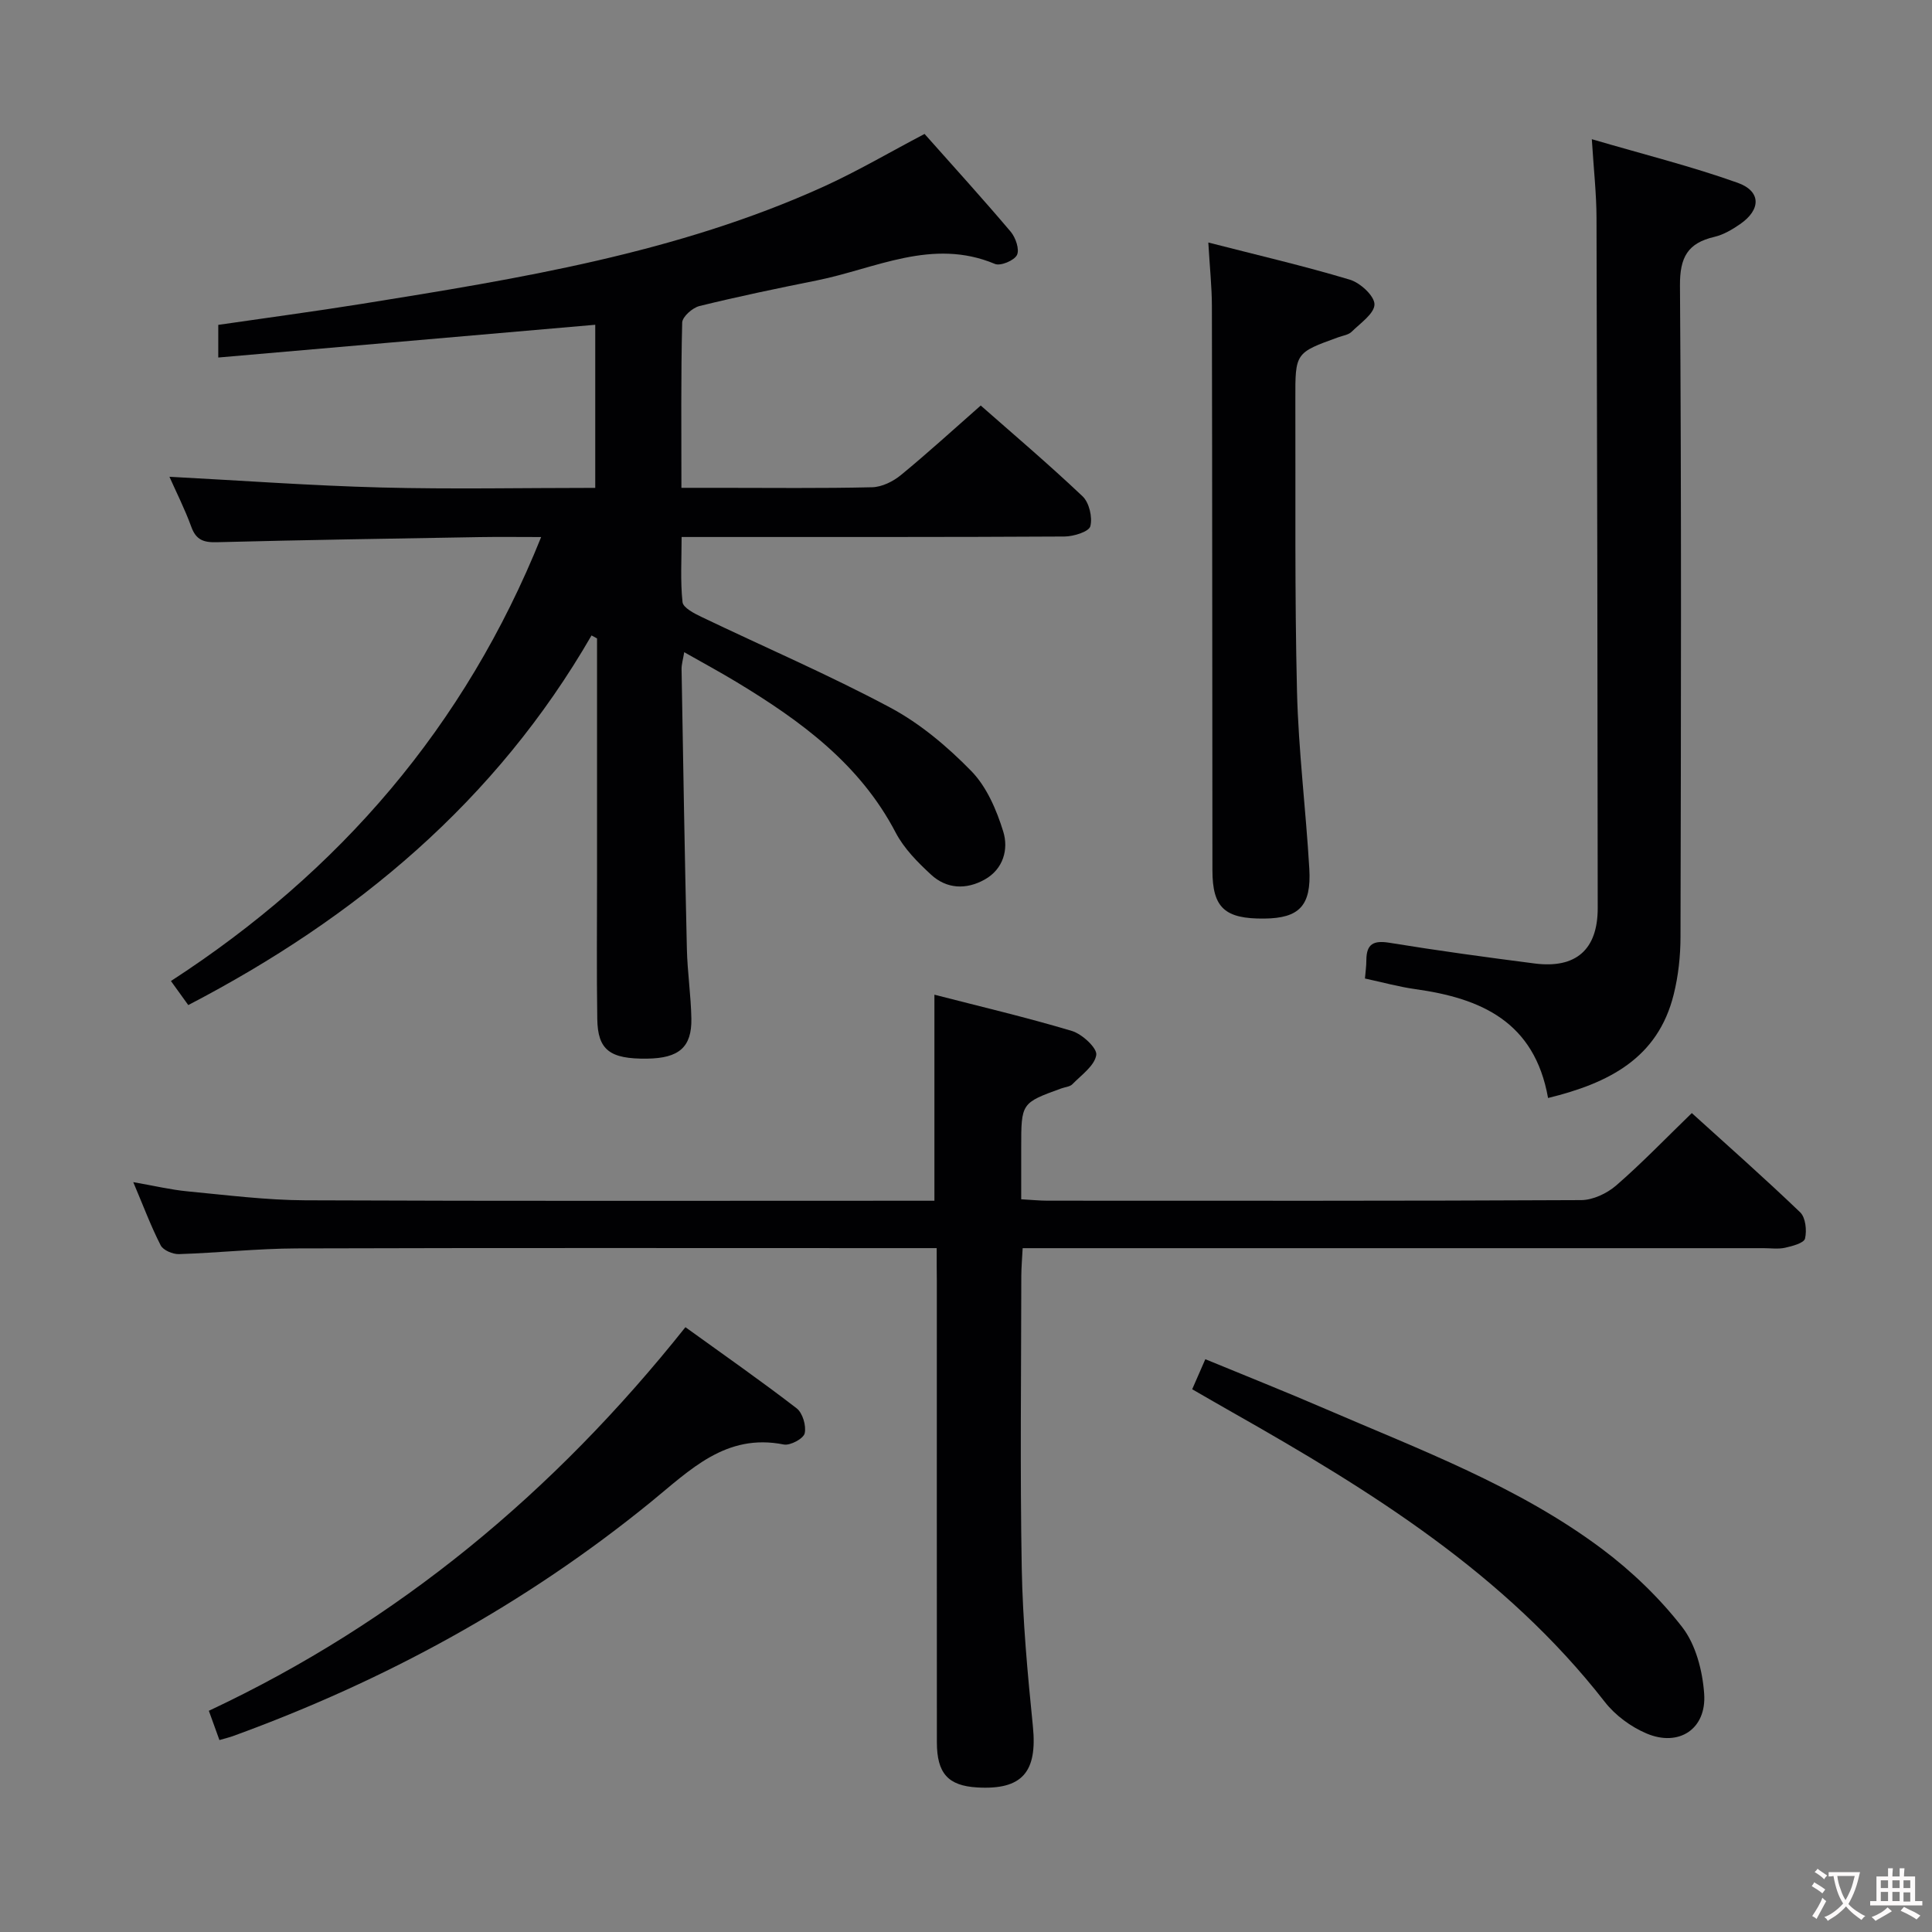 <svg enable-background="new 0 0 400 400" viewBox="0 0 400 400" xmlns="http://www.w3.org/2000/svg"><rect x="0" y="0" width="400" height="400" fill="#808080" stroke="none"/><g fill="#010103"><path d="m191.42 27.73c6 6.76 12.04 13.4 17.84 20.25 1.02 1.21 1.86 3.68 1.29 4.82-.58 1.15-3.42 2.33-4.57 1.84-12.96-5.44-24.72.98-36.86 3.42-8.13 1.63-16.25 3.32-24.3 5.3-1.44.35-3.55 2.22-3.58 3.43-.28 11.14-.16 22.29-.16 34.21h8c10.5 0 21 .13 31.49-.12 2.02-.05 4.33-1.19 5.95-2.52 5.53-4.54 10.82-9.38 16.53-14.4 6.23 5.49 13.84 11.94 21.08 18.79 1.38 1.3 2.09 4.36 1.61 6.21-.3 1.13-3.47 2.11-5.36 2.12-24.16.14-48.32.09-72.48.1-1.98 0-3.97 0-6.78 0 0 4.68-.28 9.12.19 13.48.12 1.16 2.4 2.34 3.91 3.06 13.03 6.25 26.35 11.97 39.08 18.77 6.2 3.31 11.86 8.09 16.8 13.15 3.18 3.26 5.23 8.05 6.61 12.52 1.13 3.64.04 7.77-3.84 9.94-3.81 2.13-7.87 1.98-11.11-1.02-2.78-2.56-5.61-5.42-7.33-8.72-7.43-14.22-19.7-23.15-32.92-31.14-3.4-2.06-6.91-3.95-10.85-6.19-.23 1.44-.56 2.48-.55 3.5.33 19.31.65 38.61 1.1 57.92.11 4.81.84 9.61.93 14.42.11 5.95-2.57 8.23-9.18 8.31-7.69.1-10.21-1.78-10.3-8.22-.15-9.66-.05-19.33-.05-28.99 0-15 0-29.99 0-44.99 0-1.6 0-3.2 0-4.8-.38-.21-.76-.41-1.14-.62-19.79 34.3-48.71 58.43-83.49 76.53-1.18-1.63-2.12-2.94-3.59-4.98 34.92-22.65 60.88-52.69 76.65-91.92-4.53 0-8.64-.06-12.75.01-18.14.31-36.28.59-54.42 1.06-2.74.07-4.28-.48-5.26-3.18-1.35-3.7-3.14-7.24-4.53-10.37 14.72.77 29.26 1.84 43.83 2.22 14.64.38 29.3.08 44.33.08 0-11.35 0-22.41 0-33.77-26.02 2.26-51.9 4.51-78.05 6.78 0-2.34 0-4.3 0-6.76 9.81-1.43 19.79-2.76 29.73-4.35 32.6-5.24 65.23-10.49 95.64-24.29 7.05-3.21 13.78-7.18 20.86-10.89z"/><path d="m193.93 258.41c-2.6 0-4.57 0-6.53 0-41.99 0-83.98-.07-125.96.06-8.13.03-16.26.92-24.39 1.18-1.28.04-3.26-.8-3.78-1.81-2.03-3.96-3.59-8.16-5.68-13.09 4.23.73 7.71 1.57 11.25 1.91 8.1.77 16.23 1.81 24.35 1.85 41.65.18 83.31.09 124.97.09h5.3c0-14.41 0-28.16 0-42.66 9.46 2.44 19.05 4.69 28.47 7.51 2.12.64 5.26 3.55 5.04 4.97-.34 2.23-3.08 4.14-4.94 6.05-.52.54-1.53.59-2.31.88-8.29 3.01-8.29 3.01-8.29 12.27v10.68c2.22.12 3.84.29 5.45.29 36.82.01 73.65.07 110.47-.12 2.45-.01 5.35-1.38 7.25-3.02 5.27-4.57 10.13-9.63 15.67-15 7.35 6.66 15.04 13.45 22.44 20.55 1.12 1.08 1.4 3.75 1 5.43-.22.93-2.6 1.56-4.11 1.9-1.43.32-2.98.09-4.48.09-48.99 0-97.97 0-146.96 0-1.97 0-3.95 0-6.43 0-.11 2.18-.27 3.94-.28 5.71-.02 20.16-.27 40.33.09 60.48.2 10.95 1.21 21.91 2.31 32.82.95 9.44-2.19 13.19-11.54 12.64-6.01-.35-8.34-2.91-8.34-9.37-.02-31.82-.01-63.65-.01-95.47-.03-2-.03-3.99-.03-6.82z"/><path d="m320.51 227.33c-2.81-15.84-13.92-20.65-27.48-22.54-3.43-.48-6.8-1.42-10.43-2.2.1-1.28.29-2.55.29-3.82.02-3.36 1.5-4.11 4.78-3.58 9.99 1.63 20.03 3 30.07 4.29 8.53 1.09 13.06-2.86 13.05-11.48-.03-47.64-.11-95.27-.25-142.91-.01-4.93-.57-9.86-.97-16.27 10.71 3.14 20.61 5.61 30.18 9.02 4.91 1.75 4.86 5.57.52 8.56-1.62 1.12-3.44 2.2-5.32 2.64-5.51 1.28-7.17 4.2-7.13 10.07.32 44.97.21 89.95.11 134.92-.01 3.95-.45 8-1.4 11.83-3.28 13.31-13.55 18.41-26.02 21.47z"/><path d="m250.17 50.21c10.17 2.61 19.82 4.85 29.29 7.69 2.15.64 5.09 3.34 5.11 5.1.01 1.9-2.91 3.9-4.73 5.69-.65.64-1.8.79-2.74 1.13-8.92 3.22-8.94 3.22-8.91 12.89.06 20.14-.15 40.3.34 60.43.3 12.27 1.84 24.5 2.55 36.76.44 7.63-2.1 10.2-9.29 10.28-8.2.09-10.76-2.22-10.77-9.96-.04-38.96-.03-77.92-.11-116.88-.01-3.96-.44-7.91-.74-13.13z"/><path d="m45.43 360.26c-.79-2.19-1.4-3.88-2.19-6.06 39.13-18.36 71.46-45.23 98.67-79.42 7.84 5.66 15.57 11.05 23.03 16.8 1.24.96 2.02 3.62 1.66 5.18-.26 1.1-3 2.57-4.32 2.31-12.02-2.4-19.43 5.31-27.51 11.89-26.03 21.2-55.07 37.04-86.57 48.49-.76.27-1.56.46-2.77.81z"/><path d="m246.83 287.63c.89-2.05 1.67-3.83 2.72-6.22 8.41 3.47 16.68 6.75 24.84 10.28 19.66 8.49 39.88 16 57.21 28.94 6.18 4.62 11.95 10.16 16.67 16.23 2.83 3.64 4.23 9.08 4.56 13.83.51 7.29-5.23 11.06-11.95 8.2-3.23-1.37-6.46-3.75-8.61-6.51-20.65-26.52-48.46-43.74-77.08-59.95-2.6-1.47-5.19-2.98-8.36-4.8z"/></g><path d="m377.9 391.2c-.2.3-.4.5-.6.8-.7-.6-1.4-1-2.2-1.5.2-.3.4-.5.5-.8.6.4 1.4.8 2.3 1.5zm-1.8 6.1c-.2-.2-.5-.4-.9-.6.4-.6.8-1.2 1.2-1.9s.7-1.3.9-1.9c.3.3.5.5.8.7-.7 1.3-1.4 2.6-2 3.7zm2.2-9c-.3.3-.5.5-.6.8-.6-.6-1.3-1.1-2-1.5.3-.3.5-.5.6-.7.6.5 1.3.9 2 1.4zm.3.2v-.9h2 4.5c-.3 1.3-.6 2.5-1 3.6s-.9 2.1-1.4 3c.4.5 1 1 1.6 1.4s1.2.8 1.9 1.1c-.3.2-.5.4-.8.8-.4-.3-1-.7-1.6-1.2s-1.2-1.1-1.6-1.6c-.5.6-1.1 1.1-1.7 1.6s-1.4.9-2.1 1.4c-.1-.3-.3-.5-.7-.8.6-.2 1.2-.5 1.9-1s1.4-1.1 2-1.8c-.5-.8-.9-1.6-1.2-2.5s-.6-2-.8-3.2c-.4.1-.7.1-1 .1zm2.5 2.7c.3 1 .7 1.7 1 2.2.3-.5.6-1.1 1-2s.6-1.9.9-3h-3.2-.4c.1.9.3 1.8.7 2.8z" fill="#fcfafa"/><path d="m396.5 388.5v1.5 3.6h1.5v.9c-.4 0-1 0-1.7 0h-7.9c-.5 0-.9 0-1.2 0v-.9h1.3v-3.5c0-.7 0-1.2 0-1.6h2.4c0-.8 0-1.4 0-1.7h1c0 .3-.1.8-.1 1.7h1.5c0-.8 0-1.4 0-1.7h1c0 .3-.1.9-.1 1.7zm-8.2 9.2c-.2-.3-.5-.5-.8-.8.8-.3 1.4-.6 1.9-.9s1-.7 1.4-1.1c.3.3.6.5.9.8-1.6 1-2.8 1.6-3.4 2zm2.6-6.8v-1.6h-1.5v1.6zm0 2.7v-1.9h-1.5v1.9zm2.4-2.7v-1.6h-1.5v1.6zm0 2.7v-1.9h-1.5v1.9zm.2 2 .7-.8c.4.2.9.5 1.6.8s1.3.7 1.8 1c-.3.3-.5.5-.8.8-.4-.3-1.5-1-3.3-1.8zm2-4.7v-1.6h-1.4v1.6zm0 2.8v-1.9h-1.4v1.9z" fill="#fcfafa"/></svg>